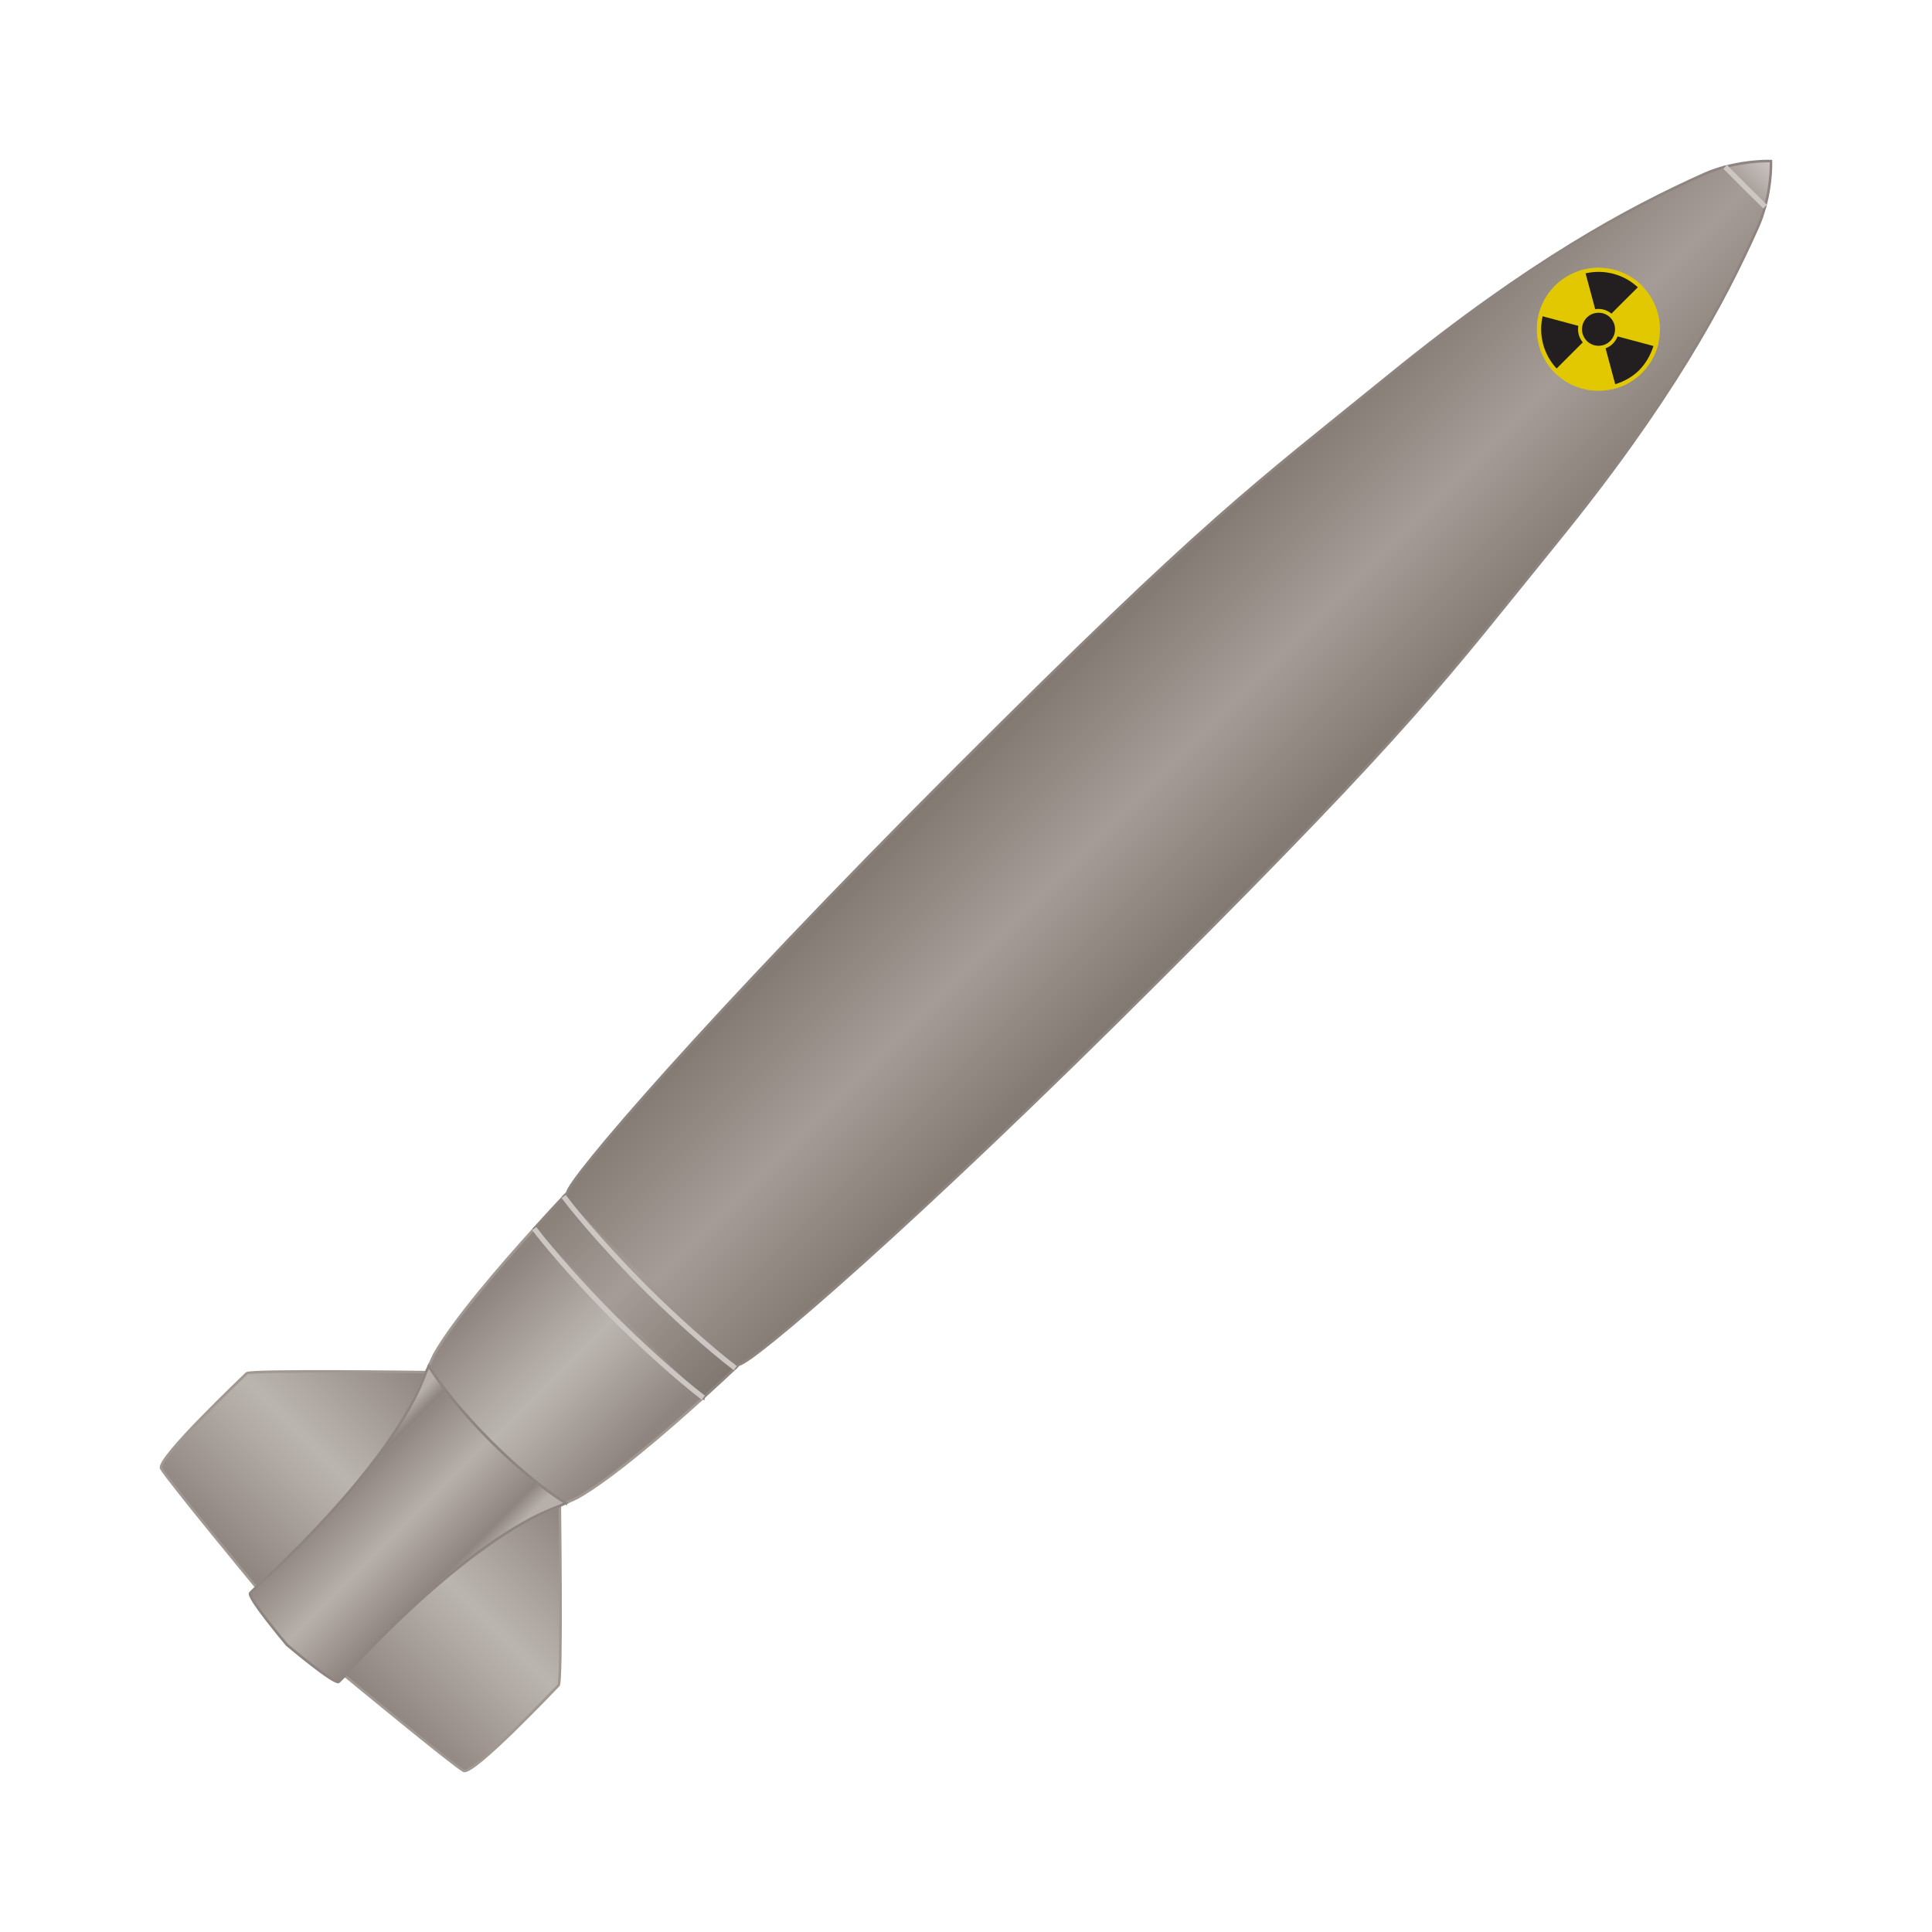 <svg:svg xmlns:dc="http://purl.org/dc/elements/1.1/" xmlns:ns1="http://sodipodi.sourceforge.net/DTD/sodipodi-0.dtd" xmlns:ns2="http://www.inkscape.org/namespaces/inkscape" xmlns:ns4="http://creativecommons.org/ns#" xmlns:rdf="http://www.w3.org/1999/02/22-rdf-syntax-ns#" xmlns:svg="http://www.w3.org/2000/svg" enable-background="new 0 0 176 208" height="81.696" id="Calque_1" version="1.1" viewBox="-6.746 -6.748 81.696 81.696" width="81.696" x="0px" y="0px" ns1:docname="Nuke.svg" ns2:version="0.48.3.1 r9886" xml:space="preserve"><ns1:namedview bordercolor="#666666" borderopacity="1" fit-margin-bottom="0" fit-margin-left="0" fit-margin-right="0" fit-margin-top="0" gridtolerance="10" guidetolerance="10" id="namedview137" objecttolerance="10" pagecolor="#ffffff" showgrid="false" ns2:current-layer="Calque_1" ns2:cx="32.343472" ns2:cy="36.21747" ns2:pageopacity="0" ns2:pageshadow="2" ns2:window-height="645" ns2:window-maximized="0" ns2:window-width="674" ns2:window-x="0" ns2:window-y="0" ns2:zoom="1.1346154" />
<svg:g id="g3" transform="translate(-55.657 -72.017)">
	<svg:g id="g5">
			<svg:linearGradient gradientTransform="matrix(-.707 .707 -.707 -.707 225.42 -407.67)" gradientUnits="userSpaceOnUse" id="SVGID_1_" x1="487.52" x2="499.03" y1="-273.34" y2="-273.34">
			<svg:stop id="stop8" offset="0" style="stop-color:#8F8580" />
			<svg:stop id="stop10" offset=".494" style="stop-color:#BBB5B0" />
			<svg:stop id="stop12" offset="1" style="stop-color:#8F8580" />
		</svg:linearGradient>
		<svg:path d="m63.494 136.13s4.62 3.816 5.021 4.017c0.402 0.201 3.865-3.465 4.017-3.615 0.149-0.149 0.051-7.583 0.051-7.583-4.026 1.41-9.089 7.17-9.089 7.17z" id="path14" style="stroke:#a19892;stroke-width:.109;fill:url(#SVGID_1_)" ns2:connector-curvature="0" />
		<svg:g id="g16">
				<svg:linearGradient gradientTransform="matrix(-.707 .707 -.707 -.707 225.42 -407.67)" gradientUnits="userSpaceOnUse" id="SVGID_2_" x1="445.55" x2="445.55" y1="-273.61" y2="-261.17">
				<svg:stop id="stop19" offset="0" style="stop-color:#817871" />
				<svg:stop id="stop21" offset=".494" style="stop-color:#A69C97" />
				<svg:stop id="stop23" offset="1" style="stop-color:#817871" />
			</svg:linearGradient>
			<svg:path d="m80.002 123.12c0.101-0.096 0.164-0.155 0.164-0.155 0.553-0.05 7.33-5.824 17.976-16.47 10.645-10.644 11.849-12.453 16.619-18.327 4.771-5.876 7.03-10.042 8.486-13.306 0.131-0.291 0.224-0.579 0.299-0.86l-0.842-0.842-0.841-0.841c-0.28 0.077-0.569 0.169-0.859 0.298-3.265 1.458-7.432 3.715-13.307 8.486-5.874 4.772-7.683 5.976-18.327 16.62-10.646 10.646-16.42 17.424-16.47 17.977 0 0-0.059 0.062-0.156 0.163 0.802 1.063 2.231 2.643 3.42 3.837 1.193 1.2 2.774 2.62 3.835 3.42z" id="path25" style="stroke:#8f8580;stroke-width:.109;fill:url(#SVGID_2_)" ns2:connector-curvature="0" />
				<svg:linearGradient gradientTransform="matrix(-.707 .707 -.707 -.707 225.42 -407.67)" gradientUnits="userSpaceOnUse" id="SVGID_3_" x1="411.1" x2="412.64" y1="-267.37" y2="-267.37">
				<svg:stop id="stop28" offset="0" style="stop-color:#CDC7C4" />
				<svg:stop id="stop30" offset="1" style="stop-color:#AAA19C" />
			</svg:linearGradient>
			<svg:path d="m123.79 72.081s-0.881-0.038-1.926 0.243l0.841 0.841 0.842 0.842c0.29-1.045 0.25-1.926 0.25-1.926z" id="path32" style="stroke:#8f8580;stroke-width:.109;fill:url(#SVGID_3_)" ns2:connector-curvature="0" />
				<svg:linearGradient gradientTransform="matrix(-.707 .707 -.707 -.707 225.42 -407.67)" gradientUnits="userSpaceOnUse" id="SVGID_4_" x1="483.83" x2="483.83" y1="-271.96" y2="-262.81">
				<svg:stop id="stop35" offset="0" style="stop-color:#8F8580" />
				<svg:stop id="stop37" offset=".494" style="stop-color:#BBB5B0" />
				<svg:stop id="stop39" offset="1" style="stop-color:#8F8580" />
			</svg:linearGradient>
			<svg:path d="m72.834 128.83 0.501-0.233c1.456-0.823 3.788-2.841 5.314-4.222-1.059-0.809-2.604-2.207-3.776-3.376-1.168-1.173-2.566-2.716-3.375-3.775-1.381 1.524-3.399 3.856-4.223 5.313l-0.234 0.501c0.499 0.812 1.412 1.959 2.619 3.173 1.216 1.22 2.362 2.13 3.174 2.63z" id="path41" style="stroke:#a19892;stroke-width:.109;fill:url(#SVGID_4_)" ns2:connector-curvature="0" />
				<svg:linearGradient gradientTransform="matrix(-.707 .707 -.707 -.707 225.42 -407.67)" gradientUnits="userSpaceOnUse" id="SVGID_5_" x1="479.22" x2="479.22" y1="-272.4" y2="-261.05">
				<svg:stop id="stop44" offset="0" style="stop-color:#817871" />
				<svg:stop id="stop46" offset=".494" style="stop-color:#A69C97" />
				<svg:stop id="stop48" offset="1" style="stop-color:#817871" />
			</svg:linearGradient>
			<svg:path d="m78.65 124.37c0.627-0.568 1.114-1.022 1.352-1.247-1.061-0.801-2.642-2.23-3.837-3.42-1.189-1.194-2.618-2.773-3.42-3.837-0.224 0.238-0.678 0.725-1.246 1.353 0.809 1.06 2.207 2.603 3.375 3.775 1.172 1.18 2.717 2.58 3.776 3.39z" id="path50" style="stroke:#8f8580;stroke-width:.109;fill:url(#SVGID_5_)" ns2:connector-curvature="0" />
				<svg:linearGradient gradientTransform="matrix(-.707 .707 -.707 -.707 225.42 -407.67)" gradientUnits="userSpaceOnUse" id="SVGID_6_" x1="480.14" x2="480.14" y1="-272.33" y2="-261.14">
				<svg:stop id="stop53" offset=".006" style="stop-color:#8F8580" />
				<svg:stop id="stop55" offset=".494" style="stop-color:#A69C97" />
				<svg:stop id="stop57" offset="1" style="stop-color:#8F8580" />
			</svg:linearGradient>
			<svg:path d="m71.499 117.22c0.809 1.06 2.207 2.603 3.375 3.775 1.172 1.169 2.717 2.567 3.776 3.376" id="path59" style="stroke:#cdc7c4;stroke-width:.219;fill:url(#SVGID_6_)" ns2:connector-curvature="0" />
				<svg:linearGradient gradientTransform="matrix(-.707 .707 -.707 -.707 225.42 -407.67)" gradientUnits="userSpaceOnUse" id="SVGID_7_" x1="478.31" x2="478.31" y1="-272.4" y2="-261.05">
				<svg:stop id="stop62" offset=".006" style="stop-color:#8F8580" />
				<svg:stop id="stop64" offset=".494" style="stop-color:#A69C97" />
				<svg:stop id="stop66" offset="1" style="stop-color:#8F8580" />
			</svg:linearGradient>
			<svg:path d="m80.002 123.12c-1.061-0.801-2.642-2.23-3.837-3.42-1.189-1.194-2.618-2.773-3.42-3.837" id="path68" style="stroke:#cdc7c4;stroke-width:.219;fill:url(#SVGID_7_)" ns2:connector-curvature="0" />
				<svg:linearGradient gradientTransform="matrix(-.707 .707 -.707 -.707 225.42 -407.67)" gradientUnits="userSpaceOnUse" id="SVGID_8_" x1="412.64" x2="412.64" y1="-267.37" y2="-267.37">
				<svg:stop id="stop71" offset=".006" style="stop-color:#8F8580" />
				<svg:stop id="stop73" offset=".494" style="stop-color:#A69C97" />
				<svg:stop id="stop75" offset="1" style="stop-color:#8F8580" />
			</svg:linearGradient>
			<svg:polyline id="polyline77" points="121.86 72.324 122.7 73.165 123.55 74.007" style="stroke:#cdc7c4;stroke-width:.219;fill:url(#SVGID_8_)" />
				<svg:linearGradient gradientTransform="matrix(-.707 .707 -.707 -.707 225.42 -407.67)" gradientUnits="userSpaceOnUse" id="SVGID_9_" x1="487.52" x2="499.03" y1="-261.4" y2="-261.4">
				<svg:stop id="stop80" offset="0" style="stop-color:#8F8580" />
				<svg:stop id="stop82" offset=".494" style="stop-color:#BBB5B0" />
				<svg:stop id="stop84" offset="1" style="stop-color:#8F8580" />
			</svg:linearGradient>
			<svg:path d="m59.744 132.38s-3.816-4.619-4.017-5.021c-0.201-0.4 3.464-3.865 3.615-4.018 0.15-0.148 7.583-0.05 7.583-0.05-1.425 4.02-7.181 9.09-7.181 9.09z" id="path86" style="stroke:#a19892;stroke-width:.109;fill:url(#SVGID_9_)" ns2:connector-curvature="0" />
				<svg:linearGradient gradientTransform="matrix(-.707 .707 -.707 -.707 225.42 -407.67)" gradientUnits="userSpaceOnUse" id="SVGID_10_" x1="493.55" x2="493.55" y1="-270.78" y2="-263.83">
				<svg:stop id="stop89" offset="0" style="stop-color:#B6AFAA" />
				<svg:stop id="stop91" offset=".107" style="stop-color:#8F8580" />
				<svg:stop id="stop93" offset=".494" style="stop-color:#B6AFAA" />
				<svg:stop id="stop95" offset=".91" style="stop-color:#8F8580" />
				<svg:stop id="stop97" offset="1" style="stop-color:#B6AFAA" />
			</svg:linearGradient>
			<svg:path d="m63.244 136.38 0.25-0.252s5.063-5.755 9.089-7.182l0.251-0.117c-0.812-0.498-1.958-1.41-3.173-2.619-1.208-1.214-2.121-2.36-2.619-3.173l-0.117 0.252c-1.425 4.026-7.182 9.089-7.182 9.089l-0.25 0.251c-0.163 0.161 1.554 2.195 1.554 2.195s2.035 1.72 2.197 1.56z" id="path99" style="stroke:#8f8580;stroke-width:.109;fill:url(#SVGID_10_)" ns2:connector-curvature="0" />
		</svg:g>
	</svg:g>
	<svg:g id="g101">
		<svg:g id="g103" style="fill:#e1c800">
			<svg:path d="m114.72 80.975c-0.984-0.985-0.984-2.581-0.003-3.564 0.984-0.983 2.582-0.985 3.566 0 0.984 0.983 0.983 2.582-0.001 3.566-0.99 0.98-2.58 0.981-3.57-0.002z" enable-background="new    " id="path105" ns2:connector-curvature="0" />
			<svg:path d="m118.34 77.353c-1.015-1.015-2.666-1.012-3.681 0.001-1.015 1.015-1.015 2.665 0 3.679s2.665 1.014 3.68 0c1.02-1.015 1.02-2.666 0-3.68zm-0.11 0.115c0.951 0.951 0.954 2.499 0.002 3.45-0.95 0.949-2.5 0.95-3.45 0-0.953-0.953-0.95-2.501 0-3.45 0.95-0.952 2.5-0.951 3.45 0z" id="path107" ns2:connector-curvature="0" />
		</svg:g>
		<svg:g id="g109">
			<svg:g id="g111">
				<svg:path d="m117.16 81.625c0.414-0.111 0.806-0.327 1.13-0.649 0.325-0.326 0.54-0.718 0.65-1.131l-2.433-0.652 0.65 2.432z" enable-background="new    " id="path113" style="fill:#231f20" ns2:connector-curvature="0" />
				<svg:path d="m119.02 79.865 0.021-0.077-2.648-0.711 0.711 2.648 0.077-0.022c0.442-0.116 0.846-0.35 1.168-0.671 0.31-0.321 0.55-0.725 0.67-1.167zm-0.79 1.053c-0.281 0.281-0.636 0.481-1.018 0.597-0.042-0.153-0.53-1.973-0.593-2.206 0.233 0.063 2.054 0.549 2.208 0.591-0.12 0.382-0.32 0.737-0.6 1.018z" id="path115" style="fill:#e1c800" ns2:connector-curvature="0" />
			</svg:g>
			<svg:g id="g117">
				<svg:path d="m118.29 77.41c-0.66-0.66-1.595-0.874-2.436-0.648l0.652 2.431 1.79-1.783z" enable-background="new    " id="path119" style="fill:#231f20" ns2:connector-curvature="0" />
				<svg:path d="m116.56 79.251 1.842-1.841-0.058-0.058c-0.653-0.654-1.617-0.911-2.513-0.671l-0.08 0.019 0.709 2.648 0.1-0.097zm-0.01-0.214c-0.059-0.235-0.551-2.054-0.592-2.21 0.791-0.18 1.619 0.039 2.209 0.59-0.12 0.115-1.45 1.447-1.62 1.62z" id="path121" style="fill:#e1c800" ns2:connector-curvature="0" />
			</svg:g>
			<svg:g id="g123">
				<svg:path d="m114.72 80.975 1.78-1.782-2.433-0.652c-0.22 0.84-0.01 1.774 0.65 2.434z" enable-background="new    " id="path125" style="fill:#231f20" ns2:connector-curvature="0" />
				<svg:path d="m116.53 79.115-2.514-0.673-0.021 0.078c-0.238 0.897 0.02 1.86 0.672 2.513l0.057 0.057 1.938-1.939-0.14-0.036zm-0.18 0.12c-0.17 0.171-1.505 1.504-1.617 1.617-0.55-0.592-0.771-1.417-0.592-2.209 0.16 0.042 1.97 0.531 2.21 0.592z" id="path127" style="fill:#e1c800" ns2:connector-curvature="0" />
			</svg:g>
		</svg:g>
		<svg:g id="g129">
			<svg:circle cx="116.5" cy="79.193" d="m 117.281,79.193 c 0,0.431 -0.35,0.781 -0.781,0.781 -0.431,0 -0.781,-0.35 -0.781,-0.781 0,-0.431 0.35,-0.781 0.781,-0.781 0.431,0 0.781,0.35 0.781,0.781 z" enable-background="new    " id="circle131" r="0.781" style="fill:#231f20" ns1:cx="116.5" ns1:cy="79.193001" ns1:rx="0.78100002" ns1:ry="0.78100002" />
			<svg:path d="m117.11 78.584c-0.336-0.336-0.882-0.338-1.219 0-0.335 0.335-0.335 0.883 0 1.218s0.883 0.335 1.219 0c0.34-0.338 0.34-0.883 0-1.218zm-0.11 0.113c0.272 0.273 0.273 0.718 0 0.991-0.271 0.271-0.715 0.271-0.988-0.002-0.272-0.273-0.272-0.715-0.001-0.987 0.27-0.273 0.72-0.273 0.99-0.002z" id="path133" style="fill:#e1c800" ns2:connector-curvature="0" />
		</svg:g>
	</svg:g>
</svg:g>
</svg:svg>